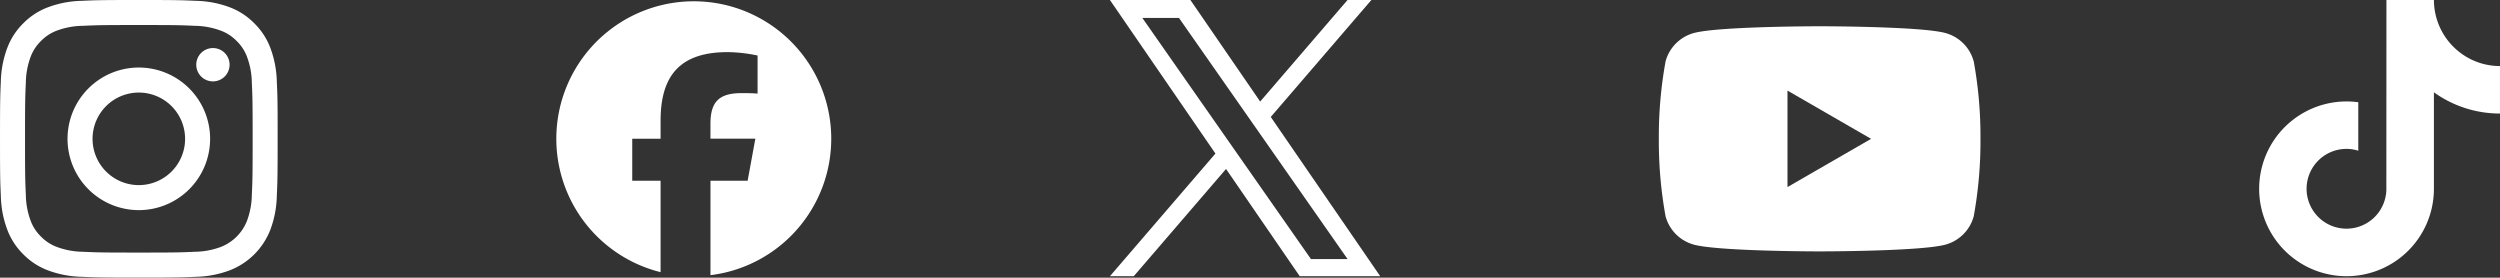 <svg xmlns="http://www.w3.org/2000/svg" width="215.31" height="23.912" viewBox="0 0 215.31 23.912">
  <rect x="0" y="0" width="215.31" height="23.912" fill="#333333" stroke="none"/>
  <g id="SNS" transform="translate(-101.034 -688.213)">
    <g id="TikTok" transform="translate(307.886 688.213)">
      <path id="Path_425" data-name="Path 425" d="M17.646,4.768a5.7,5.7,0,0,1-2.495-3.73A5.717,5.717,0,0,1,15.054,0h-4.09l-.007,16.389a3.436,3.436,0,1,1-3.431-3.567,3.394,3.394,0,0,1,1.014.159V8.806a7.525,7.525,0,1,0,6.513,7.454V7.949a9.728,9.728,0,0,0,5.69,1.829V5.689a5.656,5.656,0,0,1-3.1-.921" transform="translate(-12.287)" fill="#fff"/>
    </g>
    <g id="youtube" transform="translate(243.9 690.475)">
      <path id="Path_424" data-name="Path 424" d="M27.12,3.028A3.469,3.469,0,0,0,24.671.579C22.511,0,13.849,0,13.849,0S5.188,0,3.028.579A3.469,3.469,0,0,0,.579,3.028,36.039,36.039,0,0,0,0,9.695a36.041,36.041,0,0,0,.579,6.667A3.469,3.469,0,0,0,3.028,18.81c2.16.579,10.822.579,10.822.579s8.662,0,10.822-.579a3.469,3.469,0,0,0,2.449-2.449A36.041,36.041,0,0,0,27.7,9.695a36.039,36.039,0,0,0-.579-6.667M11.08,13.849V5.54l7.2,4.155Z" fill="#fff"/>
    </g>
    <g id="x" transform="translate(15.537)">
      <path id="Path_423" data-name="Path 423" d="M11.04,13.342h0l-.921-1.317L2.793,1.546H5.947L11.859,10l.921,1.317,7.685,10.992H17.311ZM20.464,0,12.94,8.746,6.931,0H0L9.087,13.225,0,23.787H2.053L10,14.551l6.346,9.236h6.931L13.852,10.072h0L22.517,0Z" transform="translate(181.088 688.213)" fill="#fff"/>
    </g>
    <g id="fb" transform="translate(149.263 688.638)">
      <path id="Path_422" data-name="Path 422" d="M23.678,11.839A11.839,11.839,0,1,0,8.979,23.33V15.457H6.538V11.839H8.979V10.28c0-4.03,1.824-5.9,5.78-5.9a13.054,13.054,0,0,1,2.574.294v3.28c-.279-.029-.765-.044-1.368-.044-1.941,0-2.691.735-2.691,2.647v1.279h3.867l-.664,3.618h-3.2v8.135a11.841,11.841,0,0,0,10.4-11.753" transform="translate(-0.316 -0.316)" fill="#fff"/>
    </g>
    <g id="insta" transform="translate(101.034 688.213)">
      <path id="Path_419" data-name="Path 419" d="M11.955,2.154c3.192,0,3.571.012,4.831.07a6.615,6.615,0,0,1,2.22.412,3.705,3.705,0,0,1,1.375.894A3.7,3.7,0,0,1,21.276,4.9a6.616,6.616,0,0,1,.412,2.22c.057,1.261.07,1.639.07,4.831s-.012,3.571-.07,4.831a6.616,6.616,0,0,1-.412,2.22,3.959,3.959,0,0,1-2.269,2.269,6.615,6.615,0,0,1-2.22.412c-1.26.058-1.639.07-4.831.07s-3.571-.012-4.831-.07a6.615,6.615,0,0,1-2.22-.412,3.705,3.705,0,0,1-1.375-.894,3.7,3.7,0,0,1-.894-1.375,6.617,6.617,0,0,1-.412-2.22c-.057-1.261-.07-1.639-.07-4.831s.012-3.571.07-4.831A6.617,6.617,0,0,1,2.635,4.9,3.7,3.7,0,0,1,3.529,3.53,3.705,3.705,0,0,1,4.9,2.636a6.615,6.615,0,0,1,2.22-.412c1.261-.058,1.639-.07,4.831-.07m0-2.154C8.708,0,8.3.014,7.026.072a8.777,8.777,0,0,0-2.9.556A5.861,5.861,0,0,0,2.006,2.007,5.861,5.861,0,0,0,.627,4.124a8.776,8.776,0,0,0-.556,2.9C.013,8.3,0,8.709,0,11.956s.014,3.654.072,4.929a8.776,8.776,0,0,0,.556,2.9,5.861,5.861,0,0,0,1.379,2.118,5.861,5.861,0,0,0,2.118,1.379,8.777,8.777,0,0,0,2.9.556c1.275.058,1.682.072,4.929.072s3.654-.014,4.929-.072a8.776,8.776,0,0,0,2.9-.556,6.114,6.114,0,0,0,3.5-3.5,8.776,8.776,0,0,0,.556-2.9c.058-1.275.072-1.682.072-4.929S23.9,8.3,23.839,7.027a8.776,8.776,0,0,0-.556-2.9A5.862,5.862,0,0,0,21.9,2.007,5.861,5.861,0,0,0,19.787.628a8.776,8.776,0,0,0-2.9-.556C15.609.014,15.2,0,11.955,0" transform="translate(0.001 0)" fill="#fff"/>
      <path id="Path_420" data-name="Path 420" d="M128.695,122.556a6.14,6.14,0,1,0,6.14,6.14,6.14,6.14,0,0,0-6.14-6.14m0,10.125a3.985,3.985,0,1,1,3.985-3.985,3.985,3.985,0,0,1-3.985,3.985" transform="translate(-116.739 -116.739)" fill="#fff"/>
      <path id="Path_421" data-name="Path 421" d="M359.035,88.65a1.435,1.435,0,1,1-1.435-1.435,1.435,1.435,0,0,1,1.435,1.435" transform="translate(-339.262 -83.076)" fill="#fff"/>
    </g>
  </g>
</svg>

